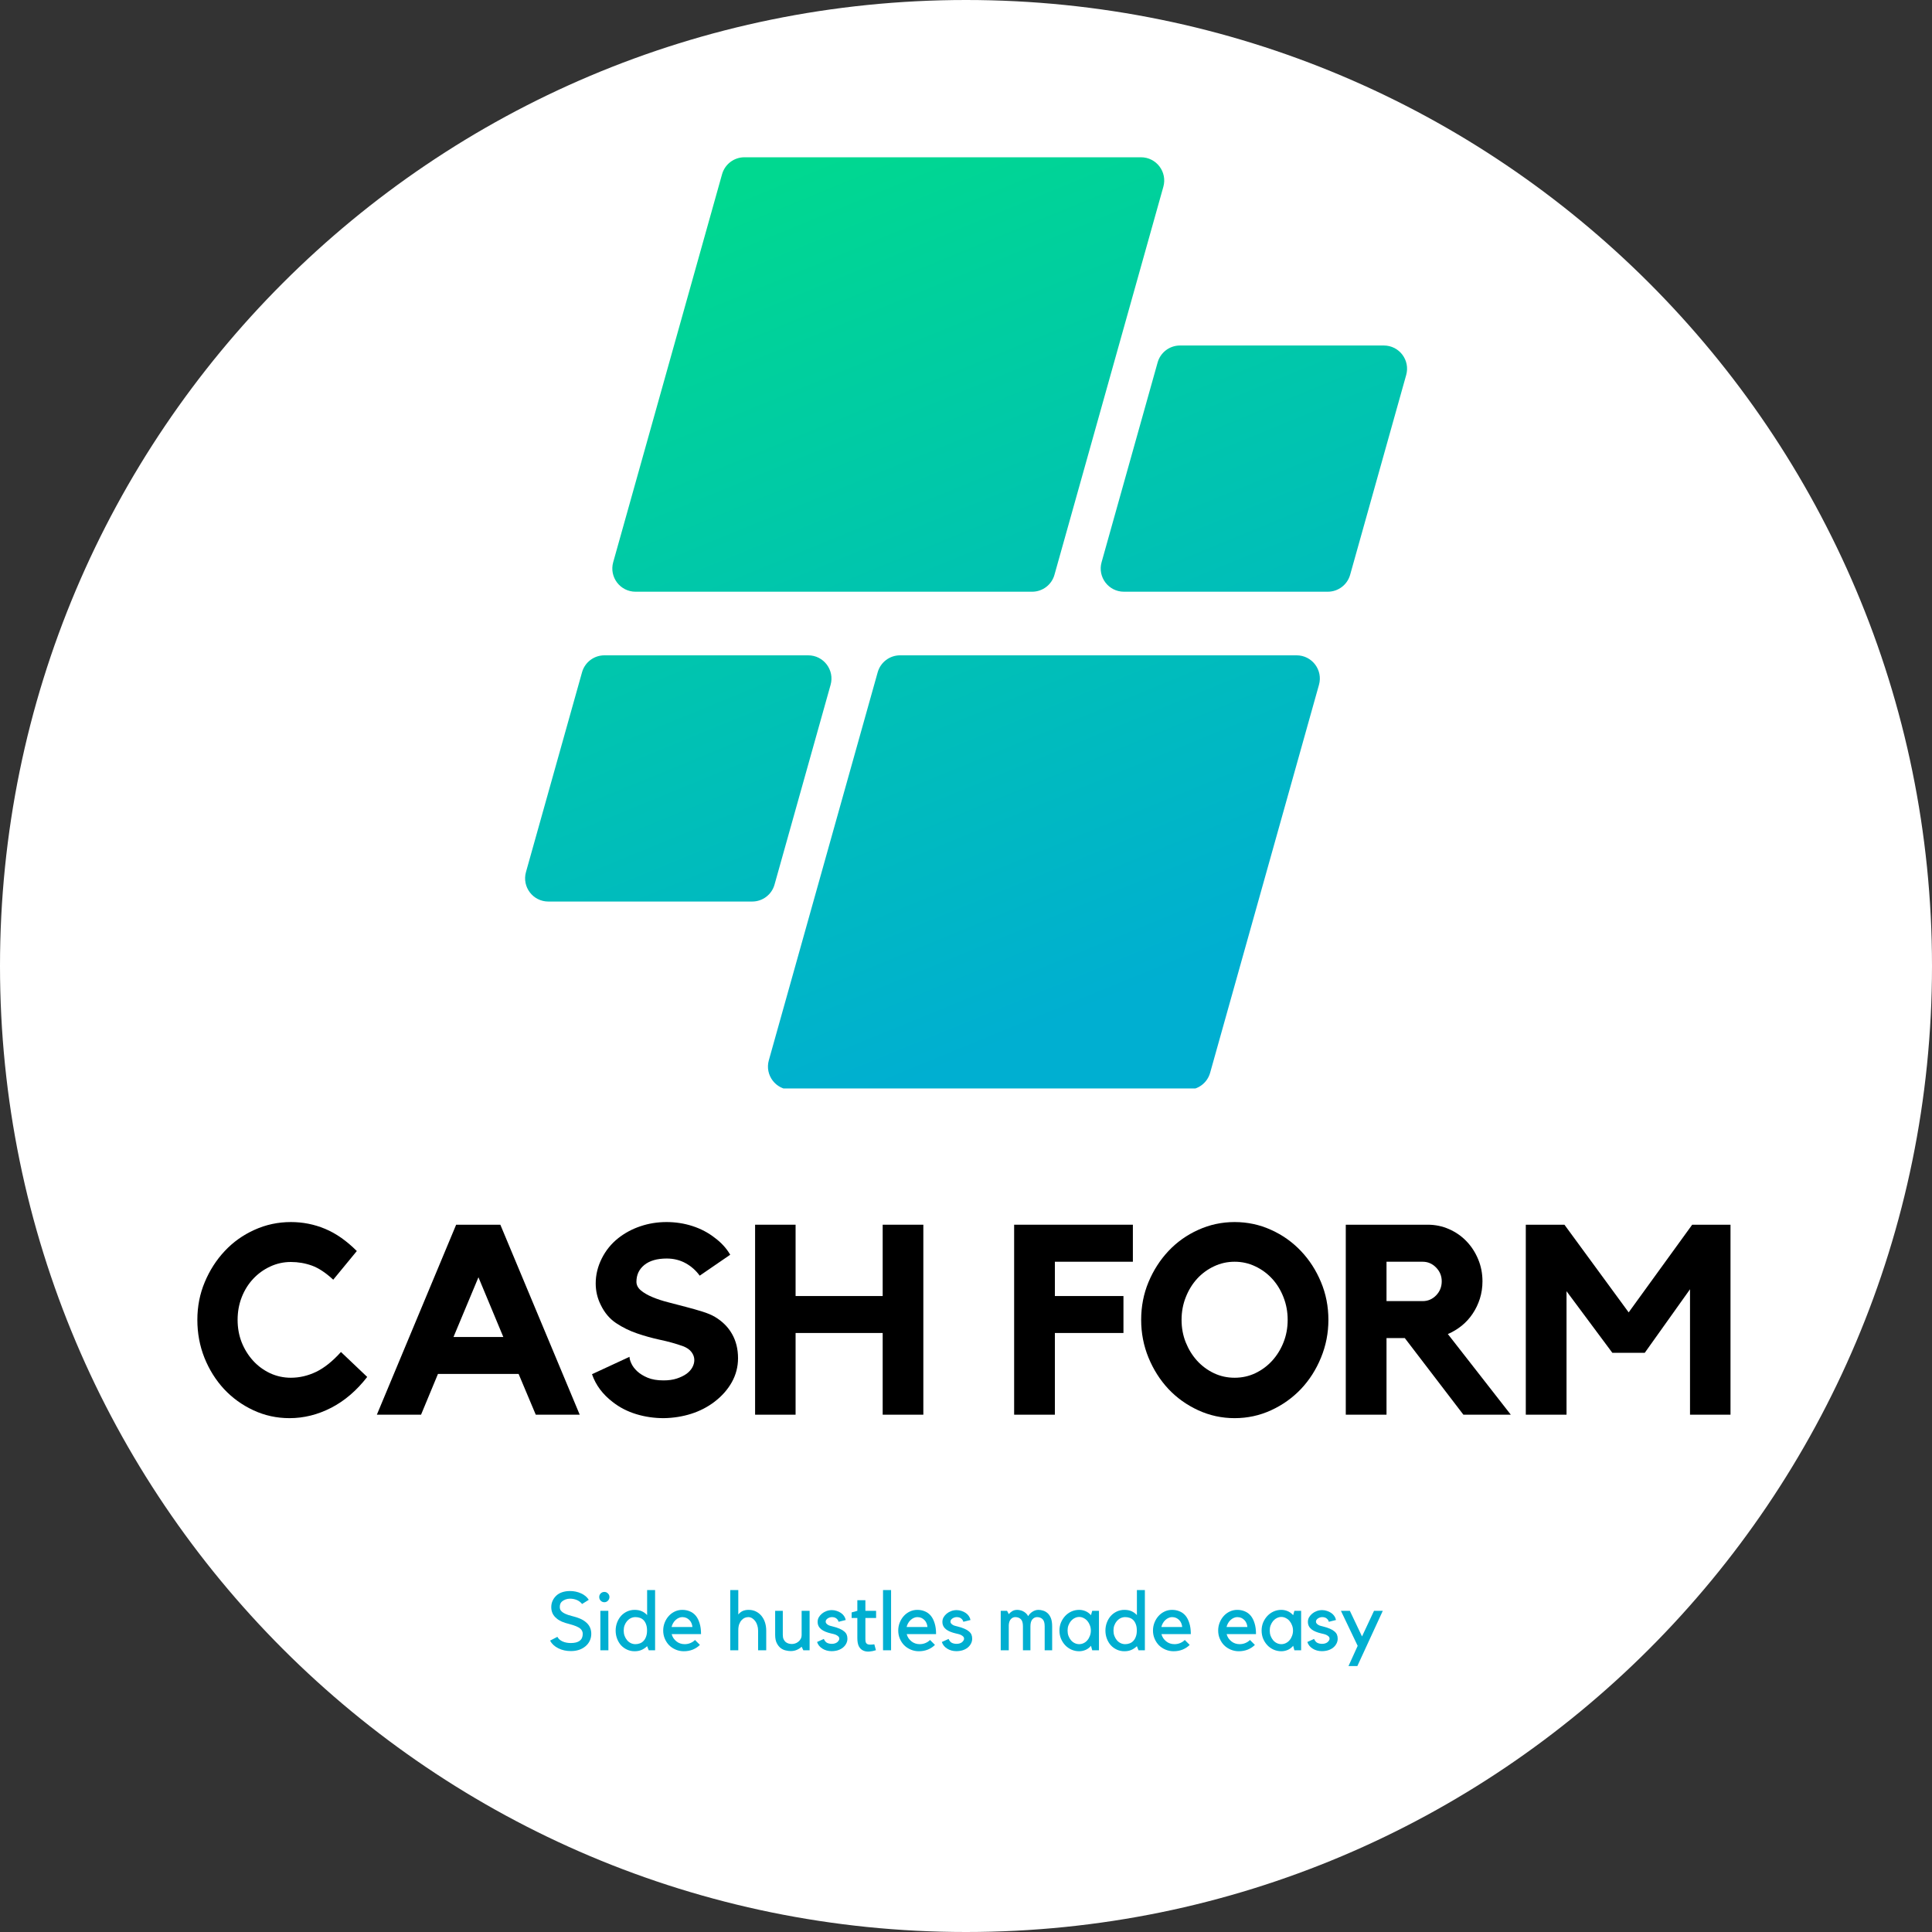 <svg xmlns="http://www.w3.org/2000/svg" xmlns:xlink="http://www.w3.org/1999/xlink" width="500" zoomAndPan="magnify" viewBox="0 0 375 375" height="500" preserveAspectRatio="xMidYMid meet" version="1.0"><rect x="0" y="0" width="375" height="375" fill="#333333" stroke="none"/><defs><g/><clipPath id="3e6fc44ebc"><path d="M 187.5 0 C 83.945 0 0 83.945 0 187.5 C 0 291.055 83.945 375 187.5 375 C 291.055 375 375 291.055 375 187.5 C 375 83.945 291.055 0 187.5 0 Z M 187.5 0 " clip-rule="nonzero"/></clipPath><clipPath id="d20d02bc5f"><path d="M 101.27 30.523 L 273.77 30.523 L 273.77 211.273 L 101.27 211.273 Z M 101.27 30.523 " clip-rule="nonzero"/></clipPath><clipPath id="7ab691f84c"><path d="M 200.332 114.852 L 123.359 114.852 C 120.375 114.852 118.215 112.004 119.02 109.129 L 140.152 33.816 C 140.699 31.871 142.473 30.527 144.492 30.527 L 221.465 30.527 C 224.453 30.527 226.613 33.379 225.805 36.254 L 204.672 111.562 C 204.129 113.508 202.355 114.852 200.332 114.852 Z M 150.336 171.699 L 161.219 132.922 C 162.023 130.051 159.863 127.199 156.879 127.199 L 117.312 127.199 C 115.289 127.199 113.516 128.543 112.973 130.488 L 102.09 169.266 C 101.285 172.141 103.445 174.988 106.43 174.988 L 146 174.988 C 148.02 174.988 149.793 173.645 150.336 171.699 Z M 170.359 130.488 L 149.23 205.801 C 148.422 208.676 150.582 211.523 153.566 211.523 L 230.543 211.523 C 232.562 211.523 234.336 210.18 234.883 208.234 L 256.012 132.922 C 256.82 130.051 254.66 127.199 251.676 127.199 L 174.699 127.199 C 172.68 127.199 170.906 128.543 170.359 130.488 Z M 224.695 70.352 L 213.816 109.129 C 213.008 112.004 215.168 114.852 218.156 114.852 L 257.723 114.852 C 259.742 114.852 261.516 113.508 262.062 111.562 L 272.941 72.785 C 273.75 69.914 271.59 67.062 268.605 67.062 L 229.035 67.062 C 227.016 67.062 225.242 68.406 224.695 70.352 Z M 224.695 70.352 " clip-rule="nonzero"/></clipPath><linearGradient x1="114.296" gradientTransform="matrix(0.362, 0, 0, 0.362, 101.921, 30.528)" y1="-47.634" x2="358.377" gradientUnits="userSpaceOnUse" y2="547.038" id="8877e567e2"><stop stop-opacity="1" stop-color="rgb(0%, 84.698%, 56.499%)" offset="0"/><stop stop-opacity="1" stop-color="rgb(0%, 84.698%, 56.499%)" offset="0.062"/><stop stop-opacity="1" stop-color="rgb(0%, 84.668%, 56.546%)" offset="0.094"/><stop stop-opacity="1" stop-color="rgb(0%, 84.554%, 56.729%)" offset="0.102"/><stop stop-opacity="1" stop-color="rgb(0%, 84.384%, 56.998%)" offset="0.109"/><stop stop-opacity="1" stop-color="rgb(0%, 84.213%, 57.266%)" offset="0.117"/><stop stop-opacity="1" stop-color="rgb(0%, 84.044%, 57.535%)" offset="0.125"/><stop stop-opacity="1" stop-color="rgb(0%, 83.875%, 57.803%)" offset="0.133"/><stop stop-opacity="1" stop-color="rgb(0%, 83.705%, 58.072%)" offset="0.141"/><stop stop-opacity="1" stop-color="rgb(0%, 83.536%, 58.34%)" offset="0.148"/><stop stop-opacity="1" stop-color="rgb(0%, 83.366%, 58.609%)" offset="0.156"/><stop stop-opacity="1" stop-color="rgb(0%, 83.197%, 58.878%)" offset="0.164"/><stop stop-opacity="1" stop-color="rgb(0%, 83.028%, 59.146%)" offset="0.172"/><stop stop-opacity="1" stop-color="rgb(0%, 82.858%, 59.415%)" offset="0.18"/><stop stop-opacity="1" stop-color="rgb(0%, 82.687%, 59.683%)" offset="0.188"/><stop stop-opacity="1" stop-color="rgb(0%, 82.518%, 59.952%)" offset="0.195"/><stop stop-opacity="1" stop-color="rgb(0%, 82.349%, 60.22%)" offset="0.203"/><stop stop-opacity="1" stop-color="rgb(0%, 82.179%, 60.489%)" offset="0.211"/><stop stop-opacity="1" stop-color="rgb(0%, 82.01%, 60.757%)" offset="0.219"/><stop stop-opacity="1" stop-color="rgb(0%, 81.841%, 61.026%)" offset="0.227"/><stop stop-opacity="1" stop-color="rgb(0%, 81.671%, 61.295%)" offset="0.234"/><stop stop-opacity="1" stop-color="rgb(0%, 81.502%, 61.563%)" offset="0.242"/><stop stop-opacity="1" stop-color="rgb(0%, 81.332%, 61.832%)" offset="0.25"/><stop stop-opacity="1" stop-color="rgb(0%, 81.163%, 62.1%)" offset="0.258"/><stop stop-opacity="1" stop-color="rgb(0%, 80.992%, 62.369%)" offset="0.266"/><stop stop-opacity="1" stop-color="rgb(0%, 80.823%, 62.637%)" offset="0.273"/><stop stop-opacity="1" stop-color="rgb(0%, 80.653%, 62.906%)" offset="0.281"/><stop stop-opacity="1" stop-color="rgb(0%, 80.484%, 63.174%)" offset="0.281"/><stop stop-opacity="1" stop-color="rgb(0%, 80.4%, 63.309%)" offset="0.289"/><stop stop-opacity="1" stop-color="rgb(0%, 80.315%, 63.443%)" offset="0.297"/><stop stop-opacity="1" stop-color="rgb(0%, 80.145%, 63.712%)" offset="0.305"/><stop stop-opacity="1" stop-color="rgb(0%, 79.976%, 63.98%)" offset="0.312"/><stop stop-opacity="1" stop-color="rgb(0%, 79.807%, 64.249%)" offset="0.32"/><stop stop-opacity="1" stop-color="rgb(0%, 79.637%, 64.517%)" offset="0.328"/><stop stop-opacity="1" stop-color="rgb(0%, 79.468%, 64.786%)" offset="0.336"/><stop stop-opacity="1" stop-color="rgb(0%, 79.297%, 65.054%)" offset="0.344"/><stop stop-opacity="1" stop-color="rgb(0%, 79.128%, 65.323%)" offset="0.352"/><stop stop-opacity="1" stop-color="rgb(0%, 78.958%, 65.591%)" offset="0.359"/><stop stop-opacity="1" stop-color="rgb(0%, 78.789%, 65.858%)" offset="0.367"/><stop stop-opacity="1" stop-color="rgb(0%, 78.619%, 66.127%)" offset="0.375"/><stop stop-opacity="1" stop-color="rgb(0%, 78.45%, 66.396%)" offset="0.383"/><stop stop-opacity="1" stop-color="rgb(0%, 78.281%, 66.664%)" offset="0.391"/><stop stop-opacity="1" stop-color="rgb(0%, 78.111%, 66.933%)" offset="0.398"/><stop stop-opacity="1" stop-color="rgb(0%, 77.942%, 67.201%)" offset="0.406"/><stop stop-opacity="1" stop-color="rgb(0%, 77.771%, 67.47%)" offset="0.414"/><stop stop-opacity="1" stop-color="rgb(0%, 77.602%, 67.738%)" offset="0.422"/><stop stop-opacity="1" stop-color="rgb(0%, 77.432%, 68.007%)" offset="0.43"/><stop stop-opacity="1" stop-color="rgb(0%, 77.263%, 68.275%)" offset="0.438"/><stop stop-opacity="1" stop-color="rgb(0%, 77.094%, 68.544%)" offset="0.445"/><stop stop-opacity="1" stop-color="rgb(0%, 76.924%, 68.813%)" offset="0.453"/><stop stop-opacity="1" stop-color="rgb(0%, 76.755%, 69.081%)" offset="0.461"/><stop stop-opacity="1" stop-color="rgb(0%, 76.585%, 69.35%)" offset="0.469"/><stop stop-opacity="1" stop-color="rgb(0%, 76.416%, 69.618%)" offset="0.477"/><stop stop-opacity="1" stop-color="rgb(0%, 76.247%, 69.887%)" offset="0.484"/><stop stop-opacity="1" stop-color="rgb(0%, 76.076%, 70.155%)" offset="0.492"/><stop stop-opacity="1" stop-color="rgb(0%, 75.906%, 70.424%)" offset="0.5"/><stop stop-opacity="1" stop-color="rgb(0%, 75.737%, 70.692%)" offset="0.508"/><stop stop-opacity="1" stop-color="rgb(0%, 75.568%, 70.961%)" offset="0.516"/><stop stop-opacity="1" stop-color="rgb(0%, 75.398%, 71.23%)" offset="0.523"/><stop stop-opacity="1" stop-color="rgb(0%, 75.229%, 71.498%)" offset="0.531"/><stop stop-opacity="1" stop-color="rgb(0%, 75.06%, 71.767%)" offset="0.539"/><stop stop-opacity="1" stop-color="rgb(0%, 74.89%, 72.035%)" offset="0.547"/><stop stop-opacity="1" stop-color="rgb(0%, 74.721%, 72.304%)" offset="0.555"/><stop stop-opacity="1" stop-color="rgb(0%, 74.551%, 72.572%)" offset="0.562"/><stop stop-opacity="1" stop-color="rgb(0%, 74.38%, 72.841%)" offset="0.57"/><stop stop-opacity="1" stop-color="rgb(0%, 74.211%, 73.109%)" offset="0.578"/><stop stop-opacity="1" stop-color="rgb(0%, 74.042%, 73.378%)" offset="0.586"/><stop stop-opacity="1" stop-color="rgb(0%, 73.872%, 73.647%)" offset="0.594"/><stop stop-opacity="1" stop-color="rgb(0%, 73.703%, 73.915%)" offset="0.602"/><stop stop-opacity="1" stop-color="rgb(0%, 73.534%, 74.184%)" offset="0.609"/><stop stop-opacity="1" stop-color="rgb(0%, 73.364%, 74.452%)" offset="0.617"/><stop stop-opacity="1" stop-color="rgb(0%, 73.195%, 74.721%)" offset="0.625"/><stop stop-opacity="1" stop-color="rgb(0%, 73.026%, 74.989%)" offset="0.633"/><stop stop-opacity="1" stop-color="rgb(0%, 72.855%, 75.258%)" offset="0.641"/><stop stop-opacity="1" stop-color="rgb(0%, 72.685%, 75.525%)" offset="0.648"/><stop stop-opacity="1" stop-color="rgb(0%, 72.516%, 75.793%)" offset="0.656"/><stop stop-opacity="1" stop-color="rgb(0%, 72.346%, 76.062%)" offset="0.664"/><stop stop-opacity="1" stop-color="rgb(0%, 72.177%, 76.331%)" offset="0.672"/><stop stop-opacity="1" stop-color="rgb(0%, 72.008%, 76.599%)" offset="0.68"/><stop stop-opacity="1" stop-color="rgb(0%, 71.838%, 76.868%)" offset="0.688"/><stop stop-opacity="1" stop-color="rgb(0%, 71.669%, 77.136%)" offset="0.695"/><stop stop-opacity="1" stop-color="rgb(0%, 71.5%, 77.405%)" offset="0.703"/><stop stop-opacity="1" stop-color="rgb(0%, 71.33%, 77.673%)" offset="0.711"/><stop stop-opacity="1" stop-color="rgb(0%, 71.159%, 77.942%)" offset="0.719"/><stop stop-opacity="1" stop-color="rgb(0%, 71.075%, 78.076%)" offset="0.719"/><stop stop-opacity="1" stop-color="rgb(0%, 70.99%, 78.21%)" offset="0.727"/><stop stop-opacity="1" stop-color="rgb(0%, 70.821%, 78.479%)" offset="0.734"/><stop stop-opacity="1" stop-color="rgb(0%, 70.651%, 78.748%)" offset="0.742"/><stop stop-opacity="1" stop-color="rgb(0%, 70.482%, 79.016%)" offset="0.75"/><stop stop-opacity="1" stop-color="rgb(0%, 70.312%, 79.285%)" offset="0.758"/><stop stop-opacity="1" stop-color="rgb(0%, 70.143%, 79.553%)" offset="0.766"/><stop stop-opacity="1" stop-color="rgb(0%, 69.974%, 79.822%)" offset="0.773"/><stop stop-opacity="1" stop-color="rgb(0%, 69.804%, 80.09%)" offset="0.781"/><stop stop-opacity="1" stop-color="rgb(0%, 69.633%, 80.359%)" offset="0.789"/><stop stop-opacity="1" stop-color="rgb(0%, 69.464%, 80.627%)" offset="0.797"/><stop stop-opacity="1" stop-color="rgb(0%, 69.295%, 80.896%)" offset="0.805"/><stop stop-opacity="1" stop-color="rgb(0%, 69.125%, 81.165%)" offset="0.812"/><stop stop-opacity="1" stop-color="rgb(0%, 68.956%, 81.433%)" offset="0.82"/><stop stop-opacity="1" stop-color="rgb(0%, 68.787%, 81.702%)" offset="0.828"/><stop stop-opacity="1" stop-color="rgb(0%, 68.651%, 81.917%)" offset="0.844"/><stop stop-opacity="1" stop-color="rgb(0%, 68.599%, 81.999%)" offset="0.875"/><stop stop-opacity="1" stop-color="rgb(0%, 68.599%, 81.999%)" offset="1"/></linearGradient></defs><g clip-path="url(#3e6fc44ebc)"><rect x="-37.5" width="450" fill="#ffffff" y="-37.5" height="450" fill-opacity="1"/></g><g clip-path="url(#d20d02bc5f)"><g clip-path="url(#7ab691f84c)"><path fill="url(#8877e567e2)" d="M 101.285 30.527 L 101.285 211.273 L 273.75 211.273 L 273.75 30.527 Z M 101.285 30.527 " fill-rule="nonzero"/></g></g><g fill="#000000" fill-opacity="1"><g transform="translate(36.65, 274.591)"><g><path d="M 19.812 -7.172 C 21.477 -7.172 23.109 -7.551 24.703 -8.312 C 26.297 -9.082 27.906 -10.367 29.531 -12.172 L 34.625 -7.328 C 32.582 -4.691 30.254 -2.695 27.641 -1.344 C 25.023 0 22.328 0.672 19.547 0.672 C 17.055 0.672 14.719 0.16 12.531 -0.859 C 10.344 -1.879 8.441 -3.254 6.828 -4.984 C 5.223 -6.723 3.957 -8.742 3.031 -11.047 C 2.113 -13.359 1.656 -15.812 1.656 -18.406 C 1.656 -21.008 2.133 -23.453 3.094 -25.734 C 4.051 -28.023 5.344 -30.035 6.969 -31.766 C 8.594 -33.504 10.516 -34.875 12.734 -35.875 C 14.953 -36.883 17.312 -37.391 19.812 -37.391 C 22.133 -37.391 24.344 -36.953 26.438 -36.078 C 28.539 -35.211 30.598 -33.773 32.609 -31.766 L 28.031 -26.203 C 26.57 -27.555 25.191 -28.469 23.891 -28.938 C 22.586 -29.406 21.227 -29.641 19.812 -29.641 C 18.395 -29.641 17.051 -29.344 15.781 -28.75 C 14.52 -28.164 13.422 -27.367 12.484 -26.359 C 11.547 -25.359 10.805 -24.172 10.266 -22.797 C 9.734 -21.43 9.469 -19.969 9.469 -18.406 C 9.469 -16.844 9.734 -15.383 10.266 -14.031 C 10.805 -12.688 11.547 -11.5 12.484 -10.469 C 13.422 -9.445 14.52 -8.641 15.781 -8.047 C 17.051 -7.461 18.395 -7.172 19.812 -7.172 Z M 19.812 -7.172 "/></g></g></g><g fill="#000000" fill-opacity="1"><g transform="translate(72.007, 274.591)"><g><path d="M 25.109 -36.875 L 40.516 0 L 31.984 0 L 28.656 -7.906 L 13 -7.906 L 9.719 0 L 1.141 0 L 16.531 -36.875 Z M 25.688 -15.078 L 20.859 -26.672 L 16.016 -15.078 Z M 25.688 -15.078 "/></g></g></g><g fill="#000000" fill-opacity="1"><g transform="translate(112.876, 274.591)"><g><path d="M 25.891 -18.984 C 27.348 -18.117 28.457 -17.008 29.219 -15.656 C 29.988 -14.301 30.375 -12.738 30.375 -10.969 C 30.375 -9.301 29.973 -7.75 29.172 -6.312 C 28.367 -4.875 27.242 -3.602 25.797 -2.5 C 24.473 -1.488 22.969 -0.711 21.281 -0.172 C 19.602 0.359 17.832 0.641 15.969 0.672 C 14.094 0.672 12.305 0.41 10.609 -0.109 C 8.91 -0.629 7.398 -1.406 6.078 -2.438 C 4.109 -3.938 2.758 -5.742 2.031 -7.859 L 9.312 -11.234 C 9.312 -10.891 9.43 -10.457 9.672 -9.938 C 9.91 -9.414 10.289 -8.91 10.812 -8.422 C 11.332 -7.941 12.008 -7.523 12.844 -7.172 C 13.676 -6.828 14.695 -6.656 15.906 -6.656 C 16.883 -6.656 17.742 -6.773 18.484 -7.016 C 19.234 -7.266 19.859 -7.566 20.359 -7.922 C 20.859 -8.285 21.238 -8.703 21.5 -9.172 C 21.758 -9.641 21.891 -10.117 21.891 -10.609 C 21.891 -11.16 21.707 -11.676 21.344 -12.156 C 20.977 -12.645 20.414 -13.031 19.656 -13.312 C 18.27 -13.801 16.805 -14.207 15.266 -14.531 C 13.723 -14.863 12.223 -15.281 10.766 -15.781 C 9.305 -16.281 7.953 -16.945 6.703 -17.781 C 5.461 -18.613 4.477 -19.773 3.75 -21.266 C 3.082 -22.586 2.75 -23.992 2.75 -25.484 C 2.75 -27.141 3.141 -28.75 3.922 -30.312 C 4.703 -31.875 5.77 -33.191 7.125 -34.266 C 8.406 -35.273 9.844 -36.047 11.438 -36.578 C 13.031 -37.117 14.711 -37.391 16.484 -37.391 C 18.254 -37.391 19.941 -37.129 21.547 -36.609 C 23.16 -36.086 24.609 -35.32 25.891 -34.312 C 27.141 -33.383 28.129 -32.297 28.859 -31.047 L 22.938 -26.984 C 22.207 -27.992 21.297 -28.801 20.203 -29.406 C 19.109 -30.008 17.883 -30.312 16.531 -30.312 C 14.664 -30.312 13.219 -29.895 12.188 -29.062 C 11.164 -28.227 10.656 -27.141 10.656 -25.797 C 10.656 -25.172 10.941 -24.613 11.516 -24.125 C 12.086 -23.645 12.832 -23.211 13.75 -22.828 C 14.664 -22.441 15.695 -22.102 16.844 -21.812 C 17.988 -21.52 19.125 -21.223 20.25 -20.922 C 21.375 -20.629 22.438 -20.328 23.438 -20.016 C 24.445 -19.703 25.266 -19.359 25.891 -18.984 Z M 25.891 -18.984 "/></g></g></g><g fill="#000000" fill-opacity="1"><g transform="translate(144.126, 274.591)"><g><path d="M 27.203 -36.875 L 35.094 -36.875 L 35.094 0 L 27.203 0 L 27.203 -15.859 L 10.297 -15.859 L 10.297 0 L 2.438 0 L 2.438 -36.875 L 10.297 -36.875 L 10.297 -23.031 L 27.203 -23.031 Z M 27.203 -36.875 "/></g></g></g><g fill="#000000" fill-opacity="1"><g transform="translate(180.887, 274.591)"><g/></g></g><g fill="#000000" fill-opacity="1"><g transform="translate(194.406, 274.591)"><g><path d="M 2.438 -36.875 L 25.484 -36.875 L 25.484 -29.688 L 10.344 -29.688 L 10.344 -23.031 L 23.656 -23.031 L 23.656 -15.859 L 10.344 -15.859 L 10.344 0 L 2.438 0 Z M 2.438 -36.875 "/></g></g></g><g fill="#000000" fill-opacity="1"><g transform="translate(219.78, 274.591)"><g><path d="M 19.859 -37.391 C 22.359 -37.391 24.719 -36.883 26.938 -35.875 C 29.156 -34.875 31.086 -33.504 32.734 -31.766 C 34.379 -30.035 35.676 -28.023 36.625 -25.734 C 37.582 -23.453 38.062 -21.008 38.062 -18.406 C 38.062 -15.844 37.582 -13.398 36.625 -11.078 C 35.676 -8.754 34.379 -6.723 32.734 -4.984 C 31.086 -3.254 29.156 -1.879 26.938 -0.859 C 24.719 0.16 22.359 0.672 19.859 0.672 C 17.367 0.672 15.016 0.16 12.797 -0.859 C 10.578 -1.879 8.648 -3.254 7.016 -4.984 C 5.391 -6.723 4.098 -8.754 3.141 -11.078 C 2.191 -13.398 1.719 -15.844 1.719 -18.406 C 1.719 -21.008 2.191 -23.453 3.141 -25.734 C 4.098 -28.023 5.391 -30.035 7.016 -31.766 C 8.648 -33.504 10.578 -34.875 12.797 -35.875 C 15.016 -36.883 17.367 -37.391 19.859 -37.391 Z M 19.859 -7.172 C 21.285 -7.172 22.617 -7.461 23.859 -8.047 C 25.109 -8.641 26.203 -9.445 27.141 -10.469 C 28.078 -11.5 28.812 -12.688 29.344 -14.031 C 29.883 -15.383 30.156 -16.844 30.156 -18.406 C 30.156 -19.969 29.883 -21.43 29.344 -22.797 C 28.812 -24.172 28.078 -25.367 27.141 -26.391 C 26.203 -27.41 25.109 -28.211 23.859 -28.797 C 22.617 -29.391 21.285 -29.688 19.859 -29.688 C 18.441 -29.688 17.109 -29.391 15.859 -28.797 C 14.609 -28.211 13.516 -27.41 12.578 -26.391 C 11.648 -25.367 10.914 -24.172 10.375 -22.797 C 9.832 -21.43 9.562 -19.969 9.562 -18.406 C 9.562 -16.844 9.832 -15.383 10.375 -14.031 C 10.914 -12.688 11.648 -11.5 12.578 -10.469 C 13.516 -9.445 14.609 -8.641 15.859 -8.047 C 17.109 -7.461 18.441 -7.172 19.859 -7.172 Z M 19.859 -7.172 "/></g></g></g><g fill="#000000" fill-opacity="1"><g transform="translate(258.777, 274.591)"><g><path d="M 28.969 -25.891 C 28.969 -24.711 28.801 -23.594 28.469 -22.531 C 28.133 -21.477 27.672 -20.508 27.078 -19.625 C 26.492 -18.738 25.785 -17.957 24.953 -17.281 C 24.129 -16.613 23.227 -16.07 22.25 -15.656 L 34.469 0 L 25.266 0 L 13.891 -14.875 L 10.344 -14.875 L 10.344 0 L 2.438 0 L 2.438 -36.875 L 18.359 -36.875 C 19.816 -36.875 21.191 -36.586 22.484 -36.016 C 23.785 -35.441 24.91 -34.66 25.859 -33.672 C 26.816 -32.68 27.57 -31.52 28.125 -30.188 C 28.688 -28.852 28.969 -27.422 28.969 -25.891 Z M 17.375 -22.047 C 18.375 -22.047 19.238 -22.414 19.969 -23.156 C 20.695 -23.906 21.062 -24.816 21.062 -25.891 C 21.062 -26.93 20.695 -27.82 19.969 -28.562 C 19.238 -29.312 18.375 -29.688 17.375 -29.688 L 10.344 -29.688 L 10.344 -22.047 Z M 17.375 -22.047 "/></g></g></g><g fill="#000000" fill-opacity="1"><g transform="translate(293.718, 274.591)"><g><path d="M 34.734 -36.875 L 42.172 -36.875 L 42.172 0 L 34.312 0 L 34.312 -24.344 L 25.531 -12.016 L 19.234 -12.016 L 10.344 -23.969 L 10.344 0 L 2.438 0 L 2.438 -36.875 L 9.938 -36.875 L 22.406 -19.859 Z M 34.734 -36.875 "/></g></g></g><g fill="#00afd1" fill-opacity="1"><g transform="translate(106.298, 320.318)"><g><path d="M 8.469 -3.188 C 8.469 -2.707 8.367 -2.258 8.172 -1.844 C 7.984 -1.438 7.703 -1.078 7.328 -0.766 C 6.586 -0.148 5.645 0.156 4.5 0.156 C 3.602 0.156 2.789 -0.023 2.062 -0.391 C 1.332 -0.754 0.801 -1.25 0.469 -1.875 L 1.891 -2.609 C 2.098 -2.223 2.43 -1.926 2.891 -1.719 C 3.359 -1.508 3.895 -1.406 4.5 -1.406 C 6.039 -1.406 6.812 -2 6.812 -3.188 C 6.812 -3.406 6.77 -3.594 6.688 -3.75 C 6.613 -3.914 6.5 -4.066 6.344 -4.203 C 5.957 -4.523 5.266 -4.816 4.266 -5.078 C 3.672 -5.223 3.164 -5.383 2.75 -5.562 C 2.332 -5.75 1.988 -5.961 1.719 -6.203 C 1.039 -6.754 0.703 -7.477 0.703 -8.375 C 0.703 -8.82 0.789 -9.238 0.969 -9.625 C 1.145 -10.008 1.395 -10.348 1.719 -10.641 C 2.039 -10.93 2.422 -11.145 2.859 -11.281 C 3.305 -11.426 3.801 -11.5 4.344 -11.5 C 5.113 -11.5 5.828 -11.348 6.484 -11.047 C 7.141 -10.754 7.641 -10.336 7.984 -9.797 L 6.688 -8.984 C 6.375 -9.359 6.016 -9.625 5.609 -9.781 C 5.211 -9.938 4.789 -10.016 4.344 -10.016 C 4.02 -10.016 3.723 -9.961 3.453 -9.859 C 3.191 -9.754 2.969 -9.625 2.781 -9.469 C 2.633 -9.344 2.523 -9.188 2.453 -9 C 2.391 -8.812 2.359 -8.613 2.359 -8.406 C 2.359 -8.258 2.379 -8.113 2.422 -7.969 C 2.461 -7.832 2.562 -7.688 2.719 -7.531 C 2.875 -7.375 3.109 -7.223 3.422 -7.078 C 3.734 -6.93 4.156 -6.789 4.688 -6.656 C 5.32 -6.5 5.859 -6.328 6.297 -6.141 C 6.734 -5.953 7.102 -5.727 7.406 -5.469 C 8.113 -4.895 8.469 -4.133 8.469 -3.188 Z M 8.469 -3.188 "/></g></g></g><g fill="#00afd1" fill-opacity="1"><g transform="translate(115.575, 320.318)"><g><path d="M 2.516 0 L 0.953 0 L 0.953 -7.656 L 2.5 -7.656 Z M 1.734 -9.328 C 1.453 -9.328 1.211 -9.426 1.016 -9.625 C 0.828 -9.82 0.734 -10.062 0.734 -10.344 C 0.734 -10.613 0.828 -10.844 1.016 -11.031 C 1.211 -11.227 1.453 -11.328 1.734 -11.328 C 2.004 -11.328 2.234 -11.227 2.422 -11.031 C 2.617 -10.844 2.719 -10.613 2.719 -10.344 C 2.719 -10.062 2.617 -9.82 2.422 -9.625 C 2.234 -9.426 2.004 -9.328 1.734 -9.328 Z M 1.734 -9.328 "/></g></g></g><g fill="#00afd1" fill-opacity="1"><g transform="translate(118.935, 320.318)"><g><path d="M 8.219 -11.688 L 8.219 0 L 6.984 0 L 6.672 -0.797 C 6.359 -0.492 6.004 -0.254 5.609 -0.078 C 5.223 0.098 4.77 0.188 4.25 0.188 C 3.719 0.188 3.227 0.082 2.781 -0.125 C 2.332 -0.332 1.941 -0.613 1.609 -0.969 C 1.285 -1.332 1.031 -1.758 0.844 -2.25 C 0.656 -2.738 0.562 -3.266 0.562 -3.828 C 0.562 -4.379 0.656 -4.898 0.844 -5.391 C 1.031 -5.879 1.285 -6.305 1.609 -6.672 C 1.941 -7.035 2.332 -7.32 2.781 -7.531 C 3.227 -7.738 3.719 -7.844 4.25 -7.844 C 4.789 -7.844 5.254 -7.754 5.641 -7.578 C 6.035 -7.398 6.379 -7.148 6.672 -6.828 L 6.672 -11.688 Z M 4.391 -1.188 C 4.703 -1.188 4.992 -1.238 5.266 -1.344 C 5.547 -1.445 5.785 -1.609 5.984 -1.828 C 6.191 -2.047 6.352 -2.32 6.469 -2.656 C 6.594 -2.988 6.656 -3.379 6.656 -3.828 C 6.656 -4.305 6.594 -4.707 6.469 -5.031 C 6.352 -5.363 6.191 -5.633 5.984 -5.844 C 5.785 -6.051 5.547 -6.203 5.266 -6.297 C 4.992 -6.391 4.703 -6.438 4.391 -6.438 C 4.078 -6.438 3.781 -6.367 3.5 -6.234 C 3.227 -6.098 2.988 -5.91 2.781 -5.672 C 2.582 -5.441 2.422 -5.164 2.297 -4.844 C 2.18 -4.531 2.125 -4.191 2.125 -3.828 C 2.125 -3.461 2.18 -3.117 2.297 -2.797 C 2.422 -2.473 2.582 -2.191 2.781 -1.953 C 2.988 -1.711 3.227 -1.523 3.5 -1.391 C 3.781 -1.254 4.078 -1.188 4.391 -1.188 Z M 4.391 -1.188 "/></g></g></g><g fill="#00afd1" fill-opacity="1"><g transform="translate(128.196, 320.318)"><g><path d="M 4.531 0.188 C 3.977 0.188 3.457 0.082 2.969 -0.125 C 2.477 -0.332 2.051 -0.613 1.688 -0.969 C 1.332 -1.332 1.051 -1.758 0.844 -2.25 C 0.633 -2.738 0.531 -3.266 0.531 -3.828 C 0.531 -4.379 0.629 -4.898 0.828 -5.391 C 1.023 -5.879 1.289 -6.305 1.625 -6.672 C 1.957 -7.035 2.348 -7.32 2.797 -7.531 C 3.242 -7.738 3.723 -7.844 4.234 -7.844 C 4.766 -7.844 5.25 -7.75 5.688 -7.562 C 6.133 -7.383 6.52 -7.102 6.844 -6.719 C 7.164 -6.332 7.414 -5.844 7.594 -5.25 C 7.781 -4.664 7.875 -3.961 7.875 -3.141 L 2.172 -3.141 C 2.242 -2.859 2.359 -2.598 2.516 -2.359 C 2.68 -2.117 2.875 -1.91 3.094 -1.734 C 3.312 -1.555 3.555 -1.422 3.828 -1.328 C 4.098 -1.234 4.383 -1.188 4.688 -1.188 C 5.094 -1.188 5.469 -1.258 5.812 -1.406 C 6.164 -1.551 6.461 -1.75 6.703 -2 L 7.656 -1.047 C 7.289 -0.672 6.836 -0.367 6.297 -0.141 C 5.754 0.078 5.164 0.188 4.531 0.188 Z M 4.234 -6.438 C 3.992 -6.438 3.766 -6.383 3.547 -6.281 C 3.328 -6.188 3.125 -6.051 2.938 -5.875 C 2.75 -5.707 2.586 -5.504 2.453 -5.266 C 2.316 -5.035 2.219 -4.785 2.156 -4.516 L 6.203 -4.516 C 6.18 -4.766 6.125 -5.004 6.031 -5.234 C 5.938 -5.473 5.801 -5.68 5.625 -5.859 C 5.457 -6.035 5.258 -6.176 5.031 -6.281 C 4.801 -6.383 4.535 -6.438 4.234 -6.438 Z M 4.234 -6.438 "/></g></g></g><g fill="#00afd1" fill-opacity="1"><g transform="translate(136.674, 320.318)"><g/></g></g><g fill="#00afd1" fill-opacity="1"><g transform="translate(140.849, 320.318)"><g><path d="M 2.453 0 L 0.891 0 L 0.891 -11.688 L 2.453 -11.688 L 2.453 -6.953 C 2.734 -7.273 3.031 -7.504 3.344 -7.641 C 3.664 -7.773 4.035 -7.844 4.453 -7.844 C 4.984 -7.844 5.457 -7.738 5.875 -7.531 C 6.301 -7.32 6.66 -7.035 6.953 -6.672 C 7.254 -6.305 7.484 -5.879 7.641 -5.391 C 7.797 -4.898 7.875 -4.379 7.875 -3.828 L 7.875 0 L 6.297 0 L 6.297 -3.828 C 6.297 -4.191 6.242 -4.531 6.141 -4.844 C 6.047 -5.164 5.91 -5.441 5.734 -5.672 C 5.555 -5.91 5.352 -6.098 5.125 -6.234 C 4.895 -6.367 4.648 -6.438 4.391 -6.438 C 4.16 -6.438 3.93 -6.391 3.703 -6.297 C 3.484 -6.203 3.281 -6.051 3.094 -5.844 C 2.906 -5.645 2.75 -5.379 2.625 -5.047 C 2.508 -4.723 2.453 -4.328 2.453 -3.859 Z M 2.453 0 "/></g></g></g><g fill="#00afd1" fill-opacity="1"><g transform="translate(149.519, 320.318)"><g><path d="M 6.078 -0.688 C 5.816 -0.438 5.504 -0.234 5.141 -0.078 C 4.785 0.078 4.391 0.156 3.953 0.156 C 3.672 0.156 3.352 0.113 3 0.031 C 2.656 -0.039 2.328 -0.191 2.016 -0.422 C 1.711 -0.66 1.457 -0.984 1.25 -1.391 C 1.039 -1.805 0.938 -2.348 0.938 -3.016 L 0.938 -7.656 L 2.422 -7.656 L 2.422 -3.016 C 2.422 -2.68 2.469 -2.398 2.562 -2.172 C 2.664 -1.941 2.801 -1.754 2.969 -1.609 C 3.133 -1.473 3.32 -1.375 3.531 -1.312 C 3.75 -1.25 3.969 -1.219 4.188 -1.219 C 4.363 -1.219 4.562 -1.25 4.781 -1.312 C 5 -1.375 5.203 -1.477 5.391 -1.625 C 5.586 -1.77 5.75 -1.953 5.875 -2.172 C 6.008 -2.398 6.078 -2.672 6.078 -2.984 L 6.078 -7.656 L 7.625 -7.656 L 7.625 0 L 6.406 0 Z M 6.078 -0.688 "/></g></g></g><g fill="#00afd1" fill-opacity="1"><g transform="translate(158.077, 320.318)"><g><path d="M 4.469 -1.594 C 4.562 -1.688 4.645 -1.785 4.719 -1.891 C 4.789 -1.992 4.828 -2.113 4.828 -2.25 C 4.828 -2.426 4.766 -2.57 4.641 -2.688 C 4.523 -2.801 4.379 -2.898 4.203 -2.984 C 4.023 -3.066 3.836 -3.129 3.641 -3.172 C 3.453 -3.211 3.297 -3.25 3.172 -3.281 C 2.816 -3.363 2.484 -3.469 2.172 -3.594 C 1.867 -3.719 1.602 -3.863 1.375 -4.031 C 1.145 -4.207 0.961 -4.414 0.828 -4.656 C 0.691 -4.906 0.625 -5.191 0.625 -5.516 C 0.625 -5.828 0.695 -6.117 0.844 -6.391 C 1 -6.66 1.203 -6.898 1.453 -7.109 C 1.703 -7.316 1.992 -7.484 2.328 -7.609 C 2.66 -7.734 3.016 -7.797 3.391 -7.797 C 3.723 -7.797 4.035 -7.742 4.328 -7.641 C 4.629 -7.547 4.898 -7.414 5.141 -7.25 C 5.379 -7.094 5.582 -6.895 5.75 -6.656 C 5.914 -6.414 6.023 -6.156 6.078 -5.875 L 4.688 -5.531 C 4.625 -5.789 4.484 -6.004 4.266 -6.172 C 4.055 -6.348 3.766 -6.438 3.391 -6.438 C 3.266 -6.438 3.129 -6.414 2.984 -6.375 C 2.848 -6.332 2.723 -6.273 2.609 -6.203 C 2.492 -6.129 2.395 -6.039 2.312 -5.938 C 2.227 -5.832 2.188 -5.707 2.188 -5.562 C 2.188 -5.414 2.234 -5.289 2.328 -5.188 C 2.422 -5.082 2.531 -4.992 2.656 -4.922 C 2.781 -4.848 2.914 -4.789 3.062 -4.75 C 3.219 -4.707 3.359 -4.672 3.484 -4.641 C 4.055 -4.504 4.523 -4.352 4.891 -4.188 C 5.266 -4.031 5.562 -3.852 5.781 -3.656 C 6.008 -3.469 6.172 -3.258 6.266 -3.031 C 6.359 -2.801 6.406 -2.539 6.406 -2.25 C 6.406 -1.914 6.328 -1.598 6.172 -1.297 C 6.016 -0.992 5.801 -0.734 5.531 -0.516 C 5.258 -0.297 4.93 -0.125 4.547 0 C 4.172 0.113 3.766 0.172 3.328 0.172 C 2.672 0.172 2.082 0.008 1.562 -0.312 C 1.039 -0.633 0.691 -1.066 0.516 -1.609 L 1.828 -2.203 C 1.992 -1.828 2.207 -1.57 2.469 -1.438 C 2.738 -1.312 3.047 -1.25 3.391 -1.25 C 3.816 -1.25 4.176 -1.363 4.469 -1.594 Z M 4.469 -1.594 "/></g></g></g><g fill="#00afd1" fill-opacity="1"><g transform="translate(164.956, 320.318)"><g><path d="M 5.062 -0.016 C 4.625 0.129 4.191 0.219 3.766 0.25 C 3.336 0.281 2.953 0.219 2.609 0.062 C 2.266 -0.082 1.984 -0.348 1.766 -0.734 C 1.555 -1.129 1.453 -1.68 1.453 -2.391 L 1.453 -6.266 L 0.344 -6.266 L 0.344 -7.344 L 1.453 -7.656 L 1.453 -9.719 L 3.016 -9.719 L 3.016 -7.656 L 5.094 -7.656 L 5.094 -6.266 L 3.016 -6.266 L 3.016 -2.141 C 3.016 -1.891 3.039 -1.688 3.094 -1.531 C 3.156 -1.383 3.254 -1.273 3.391 -1.203 C 3.523 -1.129 3.703 -1.094 3.922 -1.094 C 4.148 -1.094 4.426 -1.113 4.75 -1.156 Z M 5.062 -0.016 "/></g></g></g><g fill="#00afd1" fill-opacity="1"><g transform="translate(170.426, 320.318)"><g><path d="M 2.531 -11.688 L 2.531 0 L 0.969 0 L 0.969 -11.688 Z M 2.531 -11.688 "/></g></g></g><g fill="#00afd1" fill-opacity="1"><g transform="translate(173.817, 320.318)"><g><path d="M 4.531 0.188 C 3.977 0.188 3.457 0.082 2.969 -0.125 C 2.477 -0.332 2.051 -0.613 1.688 -0.969 C 1.332 -1.332 1.051 -1.758 0.844 -2.25 C 0.633 -2.738 0.531 -3.266 0.531 -3.828 C 0.531 -4.379 0.629 -4.898 0.828 -5.391 C 1.023 -5.879 1.289 -6.305 1.625 -6.672 C 1.957 -7.035 2.348 -7.32 2.797 -7.531 C 3.242 -7.738 3.723 -7.844 4.234 -7.844 C 4.766 -7.844 5.25 -7.75 5.688 -7.562 C 6.133 -7.383 6.52 -7.102 6.844 -6.719 C 7.164 -6.332 7.414 -5.844 7.594 -5.25 C 7.781 -4.664 7.875 -3.961 7.875 -3.141 L 2.172 -3.141 C 2.242 -2.859 2.359 -2.598 2.516 -2.359 C 2.68 -2.117 2.875 -1.91 3.094 -1.734 C 3.312 -1.555 3.555 -1.422 3.828 -1.328 C 4.098 -1.234 4.383 -1.188 4.688 -1.188 C 5.094 -1.188 5.469 -1.258 5.812 -1.406 C 6.164 -1.551 6.461 -1.75 6.703 -2 L 7.656 -1.047 C 7.289 -0.672 6.836 -0.367 6.297 -0.141 C 5.754 0.078 5.164 0.188 4.531 0.188 Z M 4.234 -6.438 C 3.992 -6.438 3.766 -6.383 3.547 -6.281 C 3.328 -6.188 3.125 -6.051 2.938 -5.875 C 2.75 -5.707 2.586 -5.504 2.453 -5.266 C 2.316 -5.035 2.219 -4.785 2.156 -4.516 L 6.203 -4.516 C 6.18 -4.766 6.125 -5.004 6.031 -5.234 C 5.938 -5.473 5.801 -5.68 5.625 -5.859 C 5.457 -6.035 5.258 -6.176 5.031 -6.281 C 4.801 -6.383 4.535 -6.438 4.234 -6.438 Z M 4.234 -6.438 "/></g></g></g><g fill="#00afd1" fill-opacity="1"><g transform="translate(182.295, 320.318)"><g><path d="M 4.469 -1.594 C 4.562 -1.688 4.645 -1.785 4.719 -1.891 C 4.789 -1.992 4.828 -2.113 4.828 -2.25 C 4.828 -2.426 4.766 -2.57 4.641 -2.688 C 4.523 -2.801 4.379 -2.898 4.203 -2.984 C 4.023 -3.066 3.836 -3.129 3.641 -3.172 C 3.453 -3.211 3.297 -3.25 3.172 -3.281 C 2.816 -3.363 2.484 -3.469 2.172 -3.594 C 1.867 -3.719 1.602 -3.863 1.375 -4.031 C 1.145 -4.207 0.961 -4.414 0.828 -4.656 C 0.691 -4.906 0.625 -5.191 0.625 -5.516 C 0.625 -5.828 0.695 -6.117 0.844 -6.391 C 1 -6.66 1.203 -6.898 1.453 -7.109 C 1.703 -7.316 1.992 -7.484 2.328 -7.609 C 2.66 -7.734 3.016 -7.797 3.391 -7.797 C 3.723 -7.797 4.035 -7.742 4.328 -7.641 C 4.629 -7.547 4.898 -7.414 5.141 -7.25 C 5.379 -7.094 5.582 -6.895 5.75 -6.656 C 5.914 -6.414 6.023 -6.156 6.078 -5.875 L 4.688 -5.531 C 4.625 -5.789 4.484 -6.004 4.266 -6.172 C 4.055 -6.348 3.766 -6.438 3.391 -6.438 C 3.266 -6.438 3.129 -6.414 2.984 -6.375 C 2.848 -6.332 2.723 -6.273 2.609 -6.203 C 2.492 -6.129 2.395 -6.039 2.312 -5.938 C 2.227 -5.832 2.188 -5.707 2.188 -5.562 C 2.188 -5.414 2.234 -5.289 2.328 -5.188 C 2.422 -5.082 2.531 -4.992 2.656 -4.922 C 2.781 -4.848 2.914 -4.789 3.062 -4.75 C 3.219 -4.707 3.359 -4.672 3.484 -4.641 C 4.055 -4.504 4.523 -4.352 4.891 -4.188 C 5.266 -4.031 5.562 -3.852 5.781 -3.656 C 6.008 -3.469 6.172 -3.258 6.266 -3.031 C 6.359 -2.801 6.406 -2.539 6.406 -2.25 C 6.406 -1.914 6.328 -1.598 6.172 -1.297 C 6.016 -0.992 5.801 -0.734 5.531 -0.516 C 5.258 -0.297 4.93 -0.125 4.547 0 C 4.172 0.113 3.766 0.172 3.328 0.172 C 2.672 0.172 2.082 0.008 1.562 -0.312 C 1.039 -0.633 0.691 -1.066 0.516 -1.609 L 1.828 -2.203 C 1.992 -1.828 2.207 -1.57 2.469 -1.438 C 2.738 -1.312 3.047 -1.25 3.391 -1.25 C 3.816 -1.25 4.176 -1.363 4.469 -1.594 Z M 4.469 -1.594 "/></g></g></g><g fill="#00afd1" fill-opacity="1"><g transform="translate(189.174, 320.318)"><g/></g></g><g fill="#00afd1" fill-opacity="1"><g transform="translate(193.349, 320.318)"><g><path d="M 2.453 0 L 0.891 0 L 0.891 -7.656 L 2.125 -7.656 L 2.453 -7.016 C 2.641 -7.234 2.863 -7.426 3.125 -7.594 C 3.395 -7.758 3.723 -7.844 4.109 -7.844 C 4.266 -7.844 4.43 -7.82 4.609 -7.781 C 4.797 -7.75 4.988 -7.688 5.188 -7.594 C 5.383 -7.5 5.57 -7.375 5.75 -7.219 C 5.938 -7.062 6.094 -6.863 6.219 -6.625 C 6.406 -6.957 6.68 -7.242 7.047 -7.484 C 7.41 -7.723 7.801 -7.844 8.219 -7.844 C 8.5 -7.844 8.789 -7.797 9.094 -7.703 C 9.406 -7.617 9.695 -7.457 9.969 -7.219 C 10.238 -6.988 10.457 -6.664 10.625 -6.25 C 10.789 -5.832 10.875 -5.297 10.875 -4.641 L 10.875 0 L 9.422 0 L 9.422 -4.656 C 9.422 -5.312 9.285 -5.77 9.016 -6.031 C 8.742 -6.301 8.383 -6.438 7.938 -6.438 C 7.594 -6.438 7.289 -6.289 7.031 -6 C 6.781 -5.707 6.656 -5.254 6.656 -4.641 L 6.656 0 L 5.203 0 L 5.203 -4.656 C 5.203 -5.312 5.066 -5.77 4.797 -6.031 C 4.523 -6.301 4.164 -6.438 3.719 -6.438 C 3.395 -6.438 3.113 -6.312 2.875 -6.062 C 2.633 -5.82 2.492 -5.438 2.453 -4.906 Z M 2.453 0 "/></g></g></g><g fill="#00afd1" fill-opacity="1"><g transform="translate(205.154, 320.318)"><g><path d="M 8.156 -7.656 L 8.156 0 L 6.844 0 L 6.609 -0.875 C 6.336 -0.531 5.992 -0.266 5.578 -0.078 C 5.16 0.098 4.738 0.188 4.312 0.188 C 3.781 0.188 3.281 0.082 2.812 -0.125 C 2.352 -0.332 1.953 -0.613 1.609 -0.969 C 1.266 -1.332 0.988 -1.758 0.781 -2.25 C 0.582 -2.738 0.484 -3.266 0.484 -3.828 C 0.484 -4.379 0.582 -4.898 0.781 -5.391 C 0.988 -5.879 1.266 -6.305 1.609 -6.672 C 1.953 -7.035 2.352 -7.32 2.812 -7.531 C 3.281 -7.738 3.781 -7.844 4.312 -7.844 C 4.738 -7.844 5.148 -7.758 5.547 -7.594 C 5.941 -7.426 6.297 -7.164 6.609 -6.812 L 6.844 -7.656 Z M 4.312 -1.188 C 4.625 -1.188 4.914 -1.254 5.188 -1.391 C 5.469 -1.523 5.707 -1.711 5.906 -1.953 C 6.113 -2.191 6.273 -2.473 6.391 -2.797 C 6.516 -3.117 6.578 -3.461 6.578 -3.828 C 6.578 -4.191 6.516 -4.531 6.391 -4.844 C 6.273 -5.164 6.113 -5.445 5.906 -5.688 C 5.707 -5.926 5.469 -6.113 5.188 -6.25 C 4.914 -6.395 4.625 -6.469 4.312 -6.469 C 4.008 -6.469 3.719 -6.395 3.438 -6.25 C 3.164 -6.113 2.926 -5.926 2.719 -5.688 C 2.52 -5.445 2.359 -5.164 2.234 -4.844 C 2.117 -4.531 2.062 -4.191 2.062 -3.828 C 2.062 -3.461 2.117 -3.117 2.234 -2.797 C 2.359 -2.473 2.52 -2.191 2.719 -1.953 C 2.926 -1.711 3.164 -1.523 3.438 -1.391 C 3.719 -1.254 4.008 -1.188 4.312 -1.188 Z M 4.312 -1.188 "/></g></g></g><g fill="#00afd1" fill-opacity="1"><g transform="translate(214, 320.318)"><g><path d="M 8.219 -11.688 L 8.219 0 L 6.984 0 L 6.672 -0.797 C 6.359 -0.492 6.004 -0.254 5.609 -0.078 C 5.223 0.098 4.77 0.188 4.25 0.188 C 3.719 0.188 3.227 0.082 2.781 -0.125 C 2.332 -0.332 1.941 -0.613 1.609 -0.969 C 1.285 -1.332 1.031 -1.758 0.844 -2.25 C 0.656 -2.738 0.562 -3.266 0.562 -3.828 C 0.562 -4.379 0.656 -4.898 0.844 -5.391 C 1.031 -5.879 1.285 -6.305 1.609 -6.672 C 1.941 -7.035 2.332 -7.32 2.781 -7.531 C 3.227 -7.738 3.719 -7.844 4.25 -7.844 C 4.789 -7.844 5.254 -7.754 5.641 -7.578 C 6.035 -7.398 6.379 -7.148 6.672 -6.828 L 6.672 -11.688 Z M 4.391 -1.188 C 4.703 -1.188 4.992 -1.238 5.266 -1.344 C 5.547 -1.445 5.785 -1.609 5.984 -1.828 C 6.191 -2.047 6.352 -2.32 6.469 -2.656 C 6.594 -2.988 6.656 -3.379 6.656 -3.828 C 6.656 -4.305 6.594 -4.707 6.469 -5.031 C 6.352 -5.363 6.191 -5.633 5.984 -5.844 C 5.785 -6.051 5.547 -6.203 5.266 -6.297 C 4.992 -6.391 4.703 -6.438 4.391 -6.438 C 4.078 -6.438 3.781 -6.367 3.5 -6.234 C 3.227 -6.098 2.988 -5.91 2.781 -5.672 C 2.582 -5.441 2.422 -5.164 2.297 -4.844 C 2.18 -4.531 2.125 -4.191 2.125 -3.828 C 2.125 -3.461 2.18 -3.117 2.297 -2.797 C 2.422 -2.473 2.582 -2.191 2.781 -1.953 C 2.988 -1.711 3.227 -1.523 3.5 -1.391 C 3.781 -1.254 4.078 -1.188 4.391 -1.188 Z M 4.391 -1.188 "/></g></g></g><g fill="#00afd1" fill-opacity="1"><g transform="translate(223.262, 320.318)"><g><path d="M 4.531 0.188 C 3.977 0.188 3.457 0.082 2.969 -0.125 C 2.477 -0.332 2.051 -0.613 1.688 -0.969 C 1.332 -1.332 1.051 -1.758 0.844 -2.25 C 0.633 -2.738 0.531 -3.266 0.531 -3.828 C 0.531 -4.379 0.629 -4.898 0.828 -5.391 C 1.023 -5.879 1.289 -6.305 1.625 -6.672 C 1.957 -7.035 2.348 -7.32 2.797 -7.531 C 3.242 -7.738 3.723 -7.844 4.234 -7.844 C 4.766 -7.844 5.25 -7.75 5.688 -7.562 C 6.133 -7.383 6.52 -7.102 6.844 -6.719 C 7.164 -6.332 7.414 -5.844 7.594 -5.25 C 7.781 -4.664 7.875 -3.961 7.875 -3.141 L 2.172 -3.141 C 2.242 -2.859 2.359 -2.598 2.516 -2.359 C 2.68 -2.117 2.875 -1.91 3.094 -1.734 C 3.312 -1.555 3.555 -1.422 3.828 -1.328 C 4.098 -1.234 4.383 -1.188 4.688 -1.188 C 5.094 -1.188 5.469 -1.258 5.812 -1.406 C 6.164 -1.551 6.461 -1.75 6.703 -2 L 7.656 -1.047 C 7.289 -0.672 6.836 -0.367 6.297 -0.141 C 5.754 0.078 5.164 0.188 4.531 0.188 Z M 4.234 -6.438 C 3.992 -6.438 3.766 -6.383 3.547 -6.281 C 3.328 -6.188 3.125 -6.051 2.938 -5.875 C 2.75 -5.707 2.586 -5.504 2.453 -5.266 C 2.316 -5.035 2.219 -4.785 2.156 -4.516 L 6.203 -4.516 C 6.18 -4.766 6.125 -5.004 6.031 -5.234 C 5.938 -5.473 5.801 -5.68 5.625 -5.859 C 5.457 -6.035 5.258 -6.176 5.031 -6.281 C 4.801 -6.383 4.535 -6.438 4.234 -6.438 Z M 4.234 -6.438 "/></g></g></g><g fill="#00afd1" fill-opacity="1"><g transform="translate(231.74, 320.318)"><g/></g></g><g fill="#00afd1" fill-opacity="1"><g transform="translate(235.915, 320.318)"><g><path d="M 4.531 0.188 C 3.977 0.188 3.457 0.082 2.969 -0.125 C 2.477 -0.332 2.051 -0.613 1.688 -0.969 C 1.332 -1.332 1.051 -1.758 0.844 -2.25 C 0.633 -2.738 0.531 -3.266 0.531 -3.828 C 0.531 -4.379 0.629 -4.898 0.828 -5.391 C 1.023 -5.879 1.289 -6.305 1.625 -6.672 C 1.957 -7.035 2.348 -7.32 2.797 -7.531 C 3.242 -7.738 3.723 -7.844 4.234 -7.844 C 4.766 -7.844 5.25 -7.75 5.688 -7.562 C 6.133 -7.383 6.52 -7.102 6.844 -6.719 C 7.164 -6.332 7.414 -5.844 7.594 -5.25 C 7.781 -4.664 7.875 -3.961 7.875 -3.141 L 2.172 -3.141 C 2.242 -2.859 2.359 -2.598 2.516 -2.359 C 2.68 -2.117 2.875 -1.91 3.094 -1.734 C 3.312 -1.555 3.555 -1.422 3.828 -1.328 C 4.098 -1.234 4.383 -1.188 4.688 -1.188 C 5.094 -1.188 5.469 -1.258 5.812 -1.406 C 6.164 -1.551 6.461 -1.75 6.703 -2 L 7.656 -1.047 C 7.289 -0.672 6.836 -0.367 6.297 -0.141 C 5.754 0.078 5.164 0.188 4.531 0.188 Z M 4.234 -6.438 C 3.992 -6.438 3.766 -6.383 3.547 -6.281 C 3.328 -6.188 3.125 -6.051 2.938 -5.875 C 2.75 -5.707 2.586 -5.504 2.453 -5.266 C 2.316 -5.035 2.219 -4.785 2.156 -4.516 L 6.203 -4.516 C 6.18 -4.766 6.125 -5.004 6.031 -5.234 C 5.938 -5.473 5.801 -5.68 5.625 -5.859 C 5.457 -6.035 5.258 -6.176 5.031 -6.281 C 4.801 -6.383 4.535 -6.438 4.234 -6.438 Z M 4.234 -6.438 "/></g></g></g><g fill="#00afd1" fill-opacity="1"><g transform="translate(244.393, 320.318)"><g><path d="M 8.156 -7.656 L 8.156 0 L 6.844 0 L 6.609 -0.875 C 6.336 -0.531 5.992 -0.266 5.578 -0.078 C 5.16 0.098 4.738 0.188 4.312 0.188 C 3.781 0.188 3.281 0.082 2.812 -0.125 C 2.352 -0.332 1.953 -0.613 1.609 -0.969 C 1.266 -1.332 0.988 -1.758 0.781 -2.25 C 0.582 -2.738 0.484 -3.266 0.484 -3.828 C 0.484 -4.379 0.582 -4.898 0.781 -5.391 C 0.988 -5.879 1.266 -6.305 1.609 -6.672 C 1.953 -7.035 2.352 -7.32 2.812 -7.531 C 3.281 -7.738 3.781 -7.844 4.312 -7.844 C 4.738 -7.844 5.148 -7.758 5.547 -7.594 C 5.941 -7.426 6.297 -7.164 6.609 -6.812 L 6.844 -7.656 Z M 4.312 -1.188 C 4.625 -1.188 4.914 -1.254 5.188 -1.391 C 5.469 -1.523 5.707 -1.711 5.906 -1.953 C 6.113 -2.191 6.273 -2.473 6.391 -2.797 C 6.516 -3.117 6.578 -3.461 6.578 -3.828 C 6.578 -4.191 6.516 -4.531 6.391 -4.844 C 6.273 -5.164 6.113 -5.445 5.906 -5.688 C 5.707 -5.926 5.469 -6.113 5.188 -6.25 C 4.914 -6.395 4.625 -6.469 4.312 -6.469 C 4.008 -6.469 3.719 -6.395 3.438 -6.25 C 3.164 -6.113 2.926 -5.926 2.719 -5.688 C 2.52 -5.445 2.359 -5.164 2.234 -4.844 C 2.117 -4.531 2.062 -4.191 2.062 -3.828 C 2.062 -3.461 2.117 -3.117 2.234 -2.797 C 2.359 -2.473 2.52 -2.191 2.719 -1.953 C 2.926 -1.711 3.164 -1.523 3.438 -1.391 C 3.719 -1.254 4.008 -1.188 4.312 -1.188 Z M 4.312 -1.188 "/></g></g></g><g fill="#00afd1" fill-opacity="1"><g transform="translate(253.238, 320.318)"><g><path d="M 4.469 -1.594 C 4.562 -1.688 4.645 -1.785 4.719 -1.891 C 4.789 -1.992 4.828 -2.113 4.828 -2.25 C 4.828 -2.426 4.766 -2.57 4.641 -2.688 C 4.523 -2.801 4.379 -2.898 4.203 -2.984 C 4.023 -3.066 3.836 -3.129 3.641 -3.172 C 3.453 -3.211 3.297 -3.25 3.172 -3.281 C 2.816 -3.363 2.484 -3.469 2.172 -3.594 C 1.867 -3.719 1.602 -3.863 1.375 -4.031 C 1.145 -4.207 0.961 -4.414 0.828 -4.656 C 0.691 -4.906 0.625 -5.191 0.625 -5.516 C 0.625 -5.828 0.695 -6.117 0.844 -6.391 C 1 -6.66 1.203 -6.898 1.453 -7.109 C 1.703 -7.316 1.992 -7.484 2.328 -7.609 C 2.66 -7.734 3.016 -7.797 3.391 -7.797 C 3.723 -7.797 4.035 -7.742 4.328 -7.641 C 4.629 -7.547 4.898 -7.414 5.141 -7.25 C 5.379 -7.094 5.582 -6.895 5.75 -6.656 C 5.914 -6.414 6.023 -6.156 6.078 -5.875 L 4.688 -5.531 C 4.625 -5.789 4.484 -6.004 4.266 -6.172 C 4.055 -6.348 3.766 -6.438 3.391 -6.438 C 3.266 -6.438 3.129 -6.414 2.984 -6.375 C 2.848 -6.332 2.723 -6.273 2.609 -6.203 C 2.492 -6.129 2.395 -6.039 2.312 -5.938 C 2.227 -5.832 2.188 -5.707 2.188 -5.562 C 2.188 -5.414 2.234 -5.289 2.328 -5.188 C 2.422 -5.082 2.531 -4.992 2.656 -4.922 C 2.781 -4.848 2.914 -4.789 3.062 -4.75 C 3.219 -4.707 3.359 -4.672 3.484 -4.641 C 4.055 -4.504 4.523 -4.352 4.891 -4.188 C 5.266 -4.031 5.562 -3.852 5.781 -3.656 C 6.008 -3.469 6.172 -3.258 6.266 -3.031 C 6.359 -2.801 6.406 -2.539 6.406 -2.25 C 6.406 -1.914 6.328 -1.598 6.172 -1.297 C 6.016 -0.992 5.801 -0.734 5.531 -0.516 C 5.258 -0.297 4.93 -0.125 4.547 0 C 4.172 0.113 3.766 0.172 3.328 0.172 C 2.672 0.172 2.082 0.008 1.562 -0.312 C 1.039 -0.633 0.691 -1.066 0.516 -1.609 L 1.828 -2.203 C 1.992 -1.828 2.207 -1.57 2.469 -1.438 C 2.738 -1.312 3.047 -1.25 3.391 -1.25 C 3.816 -1.25 4.176 -1.363 4.469 -1.594 Z M 4.469 -1.594 "/></g></g></g><g fill="#00afd1" fill-opacity="1"><g transform="translate(260.117, 320.318)"><g><path d="M 3.406 -0.859 L 0.156 -7.656 L 1.891 -7.656 L 4.25 -2.688 L 6.578 -7.656 L 8.281 -7.656 L 3.344 3.062 L 1.625 3.062 Z M 3.406 -0.859 "/></g></g></g></svg>
